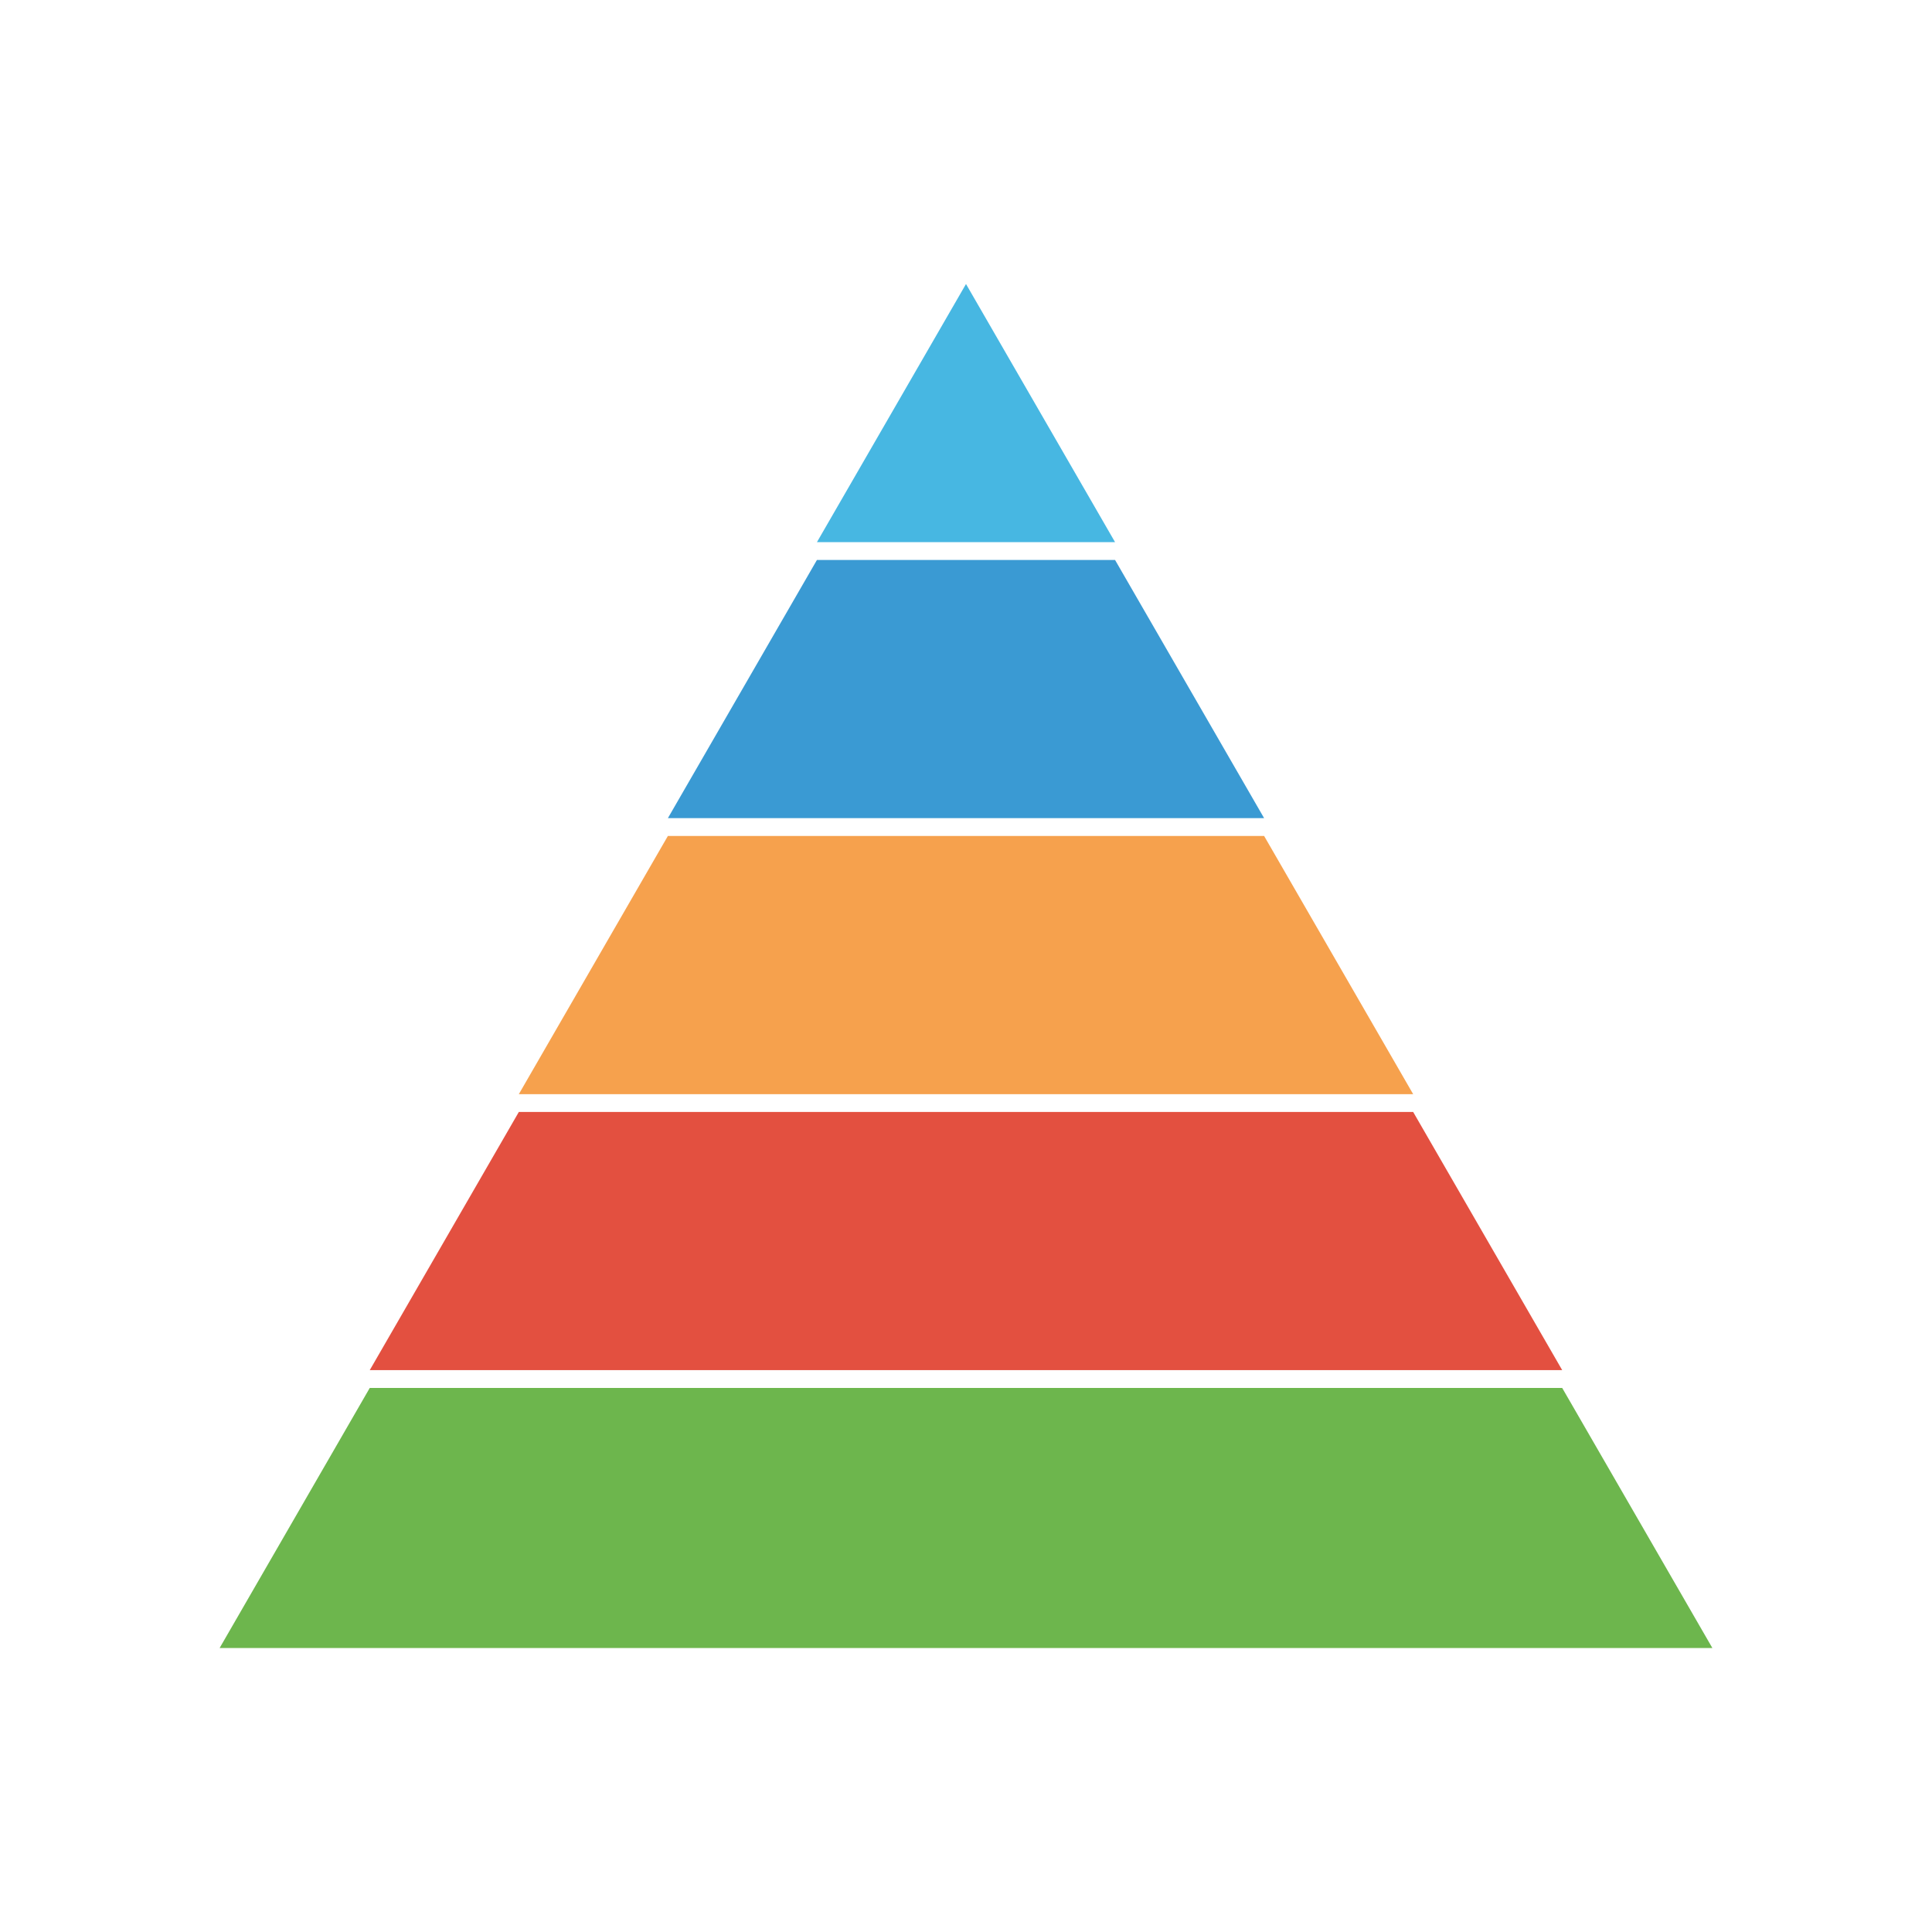 <?xml version="1.0" encoding="utf-8"?>
<!-- Generator: Adobe Illustrator 16.0.0, SVG Export Plug-In . SVG Version: 6.00 Build 0)  -->
<!DOCTYPE svg PUBLIC "-//W3C//DTD SVG 1.1//EN" "http://www.w3.org/Graphics/SVG/1.1/DTD/svg11.dtd">
<svg version="1.1" id="图层_1" xmlns="http://www.w3.org/2000/svg" xmlns:xlink="http://www.w3.org/1999/xlink" x="0px" y="0px"
	 width="512px" height="512px" viewBox="0 0 512 512" enable-background="new 0 0 512 512" xml:space="preserve">
<g>
	<polygon fill="#47B7E2" points="256,75.263 216.497,143.677 295.503,143.677 	"/>
	<polygon fill="#F6A14D" points="354.901,256.005 335.005,221.54 176.995,221.54 157.099,256.005 137.496,289.963 374.503,289.963 	
		"/>
	<polygon fill="#3A9AD3" points="295.503,148.396 216.497,148.396 176.995,216.82 335.005,216.82 	"/>
	<polygon fill="#E35040" points="374.503,294.682 137.496,294.682 97.989,363.102 414.001,363.102 	"/>
	<polygon fill="#6DB64D" points="97.989,367.82 58.206,436.736 256,436.736 453.794,436.736 414.001,367.82 	"/>
</g>
</svg>
